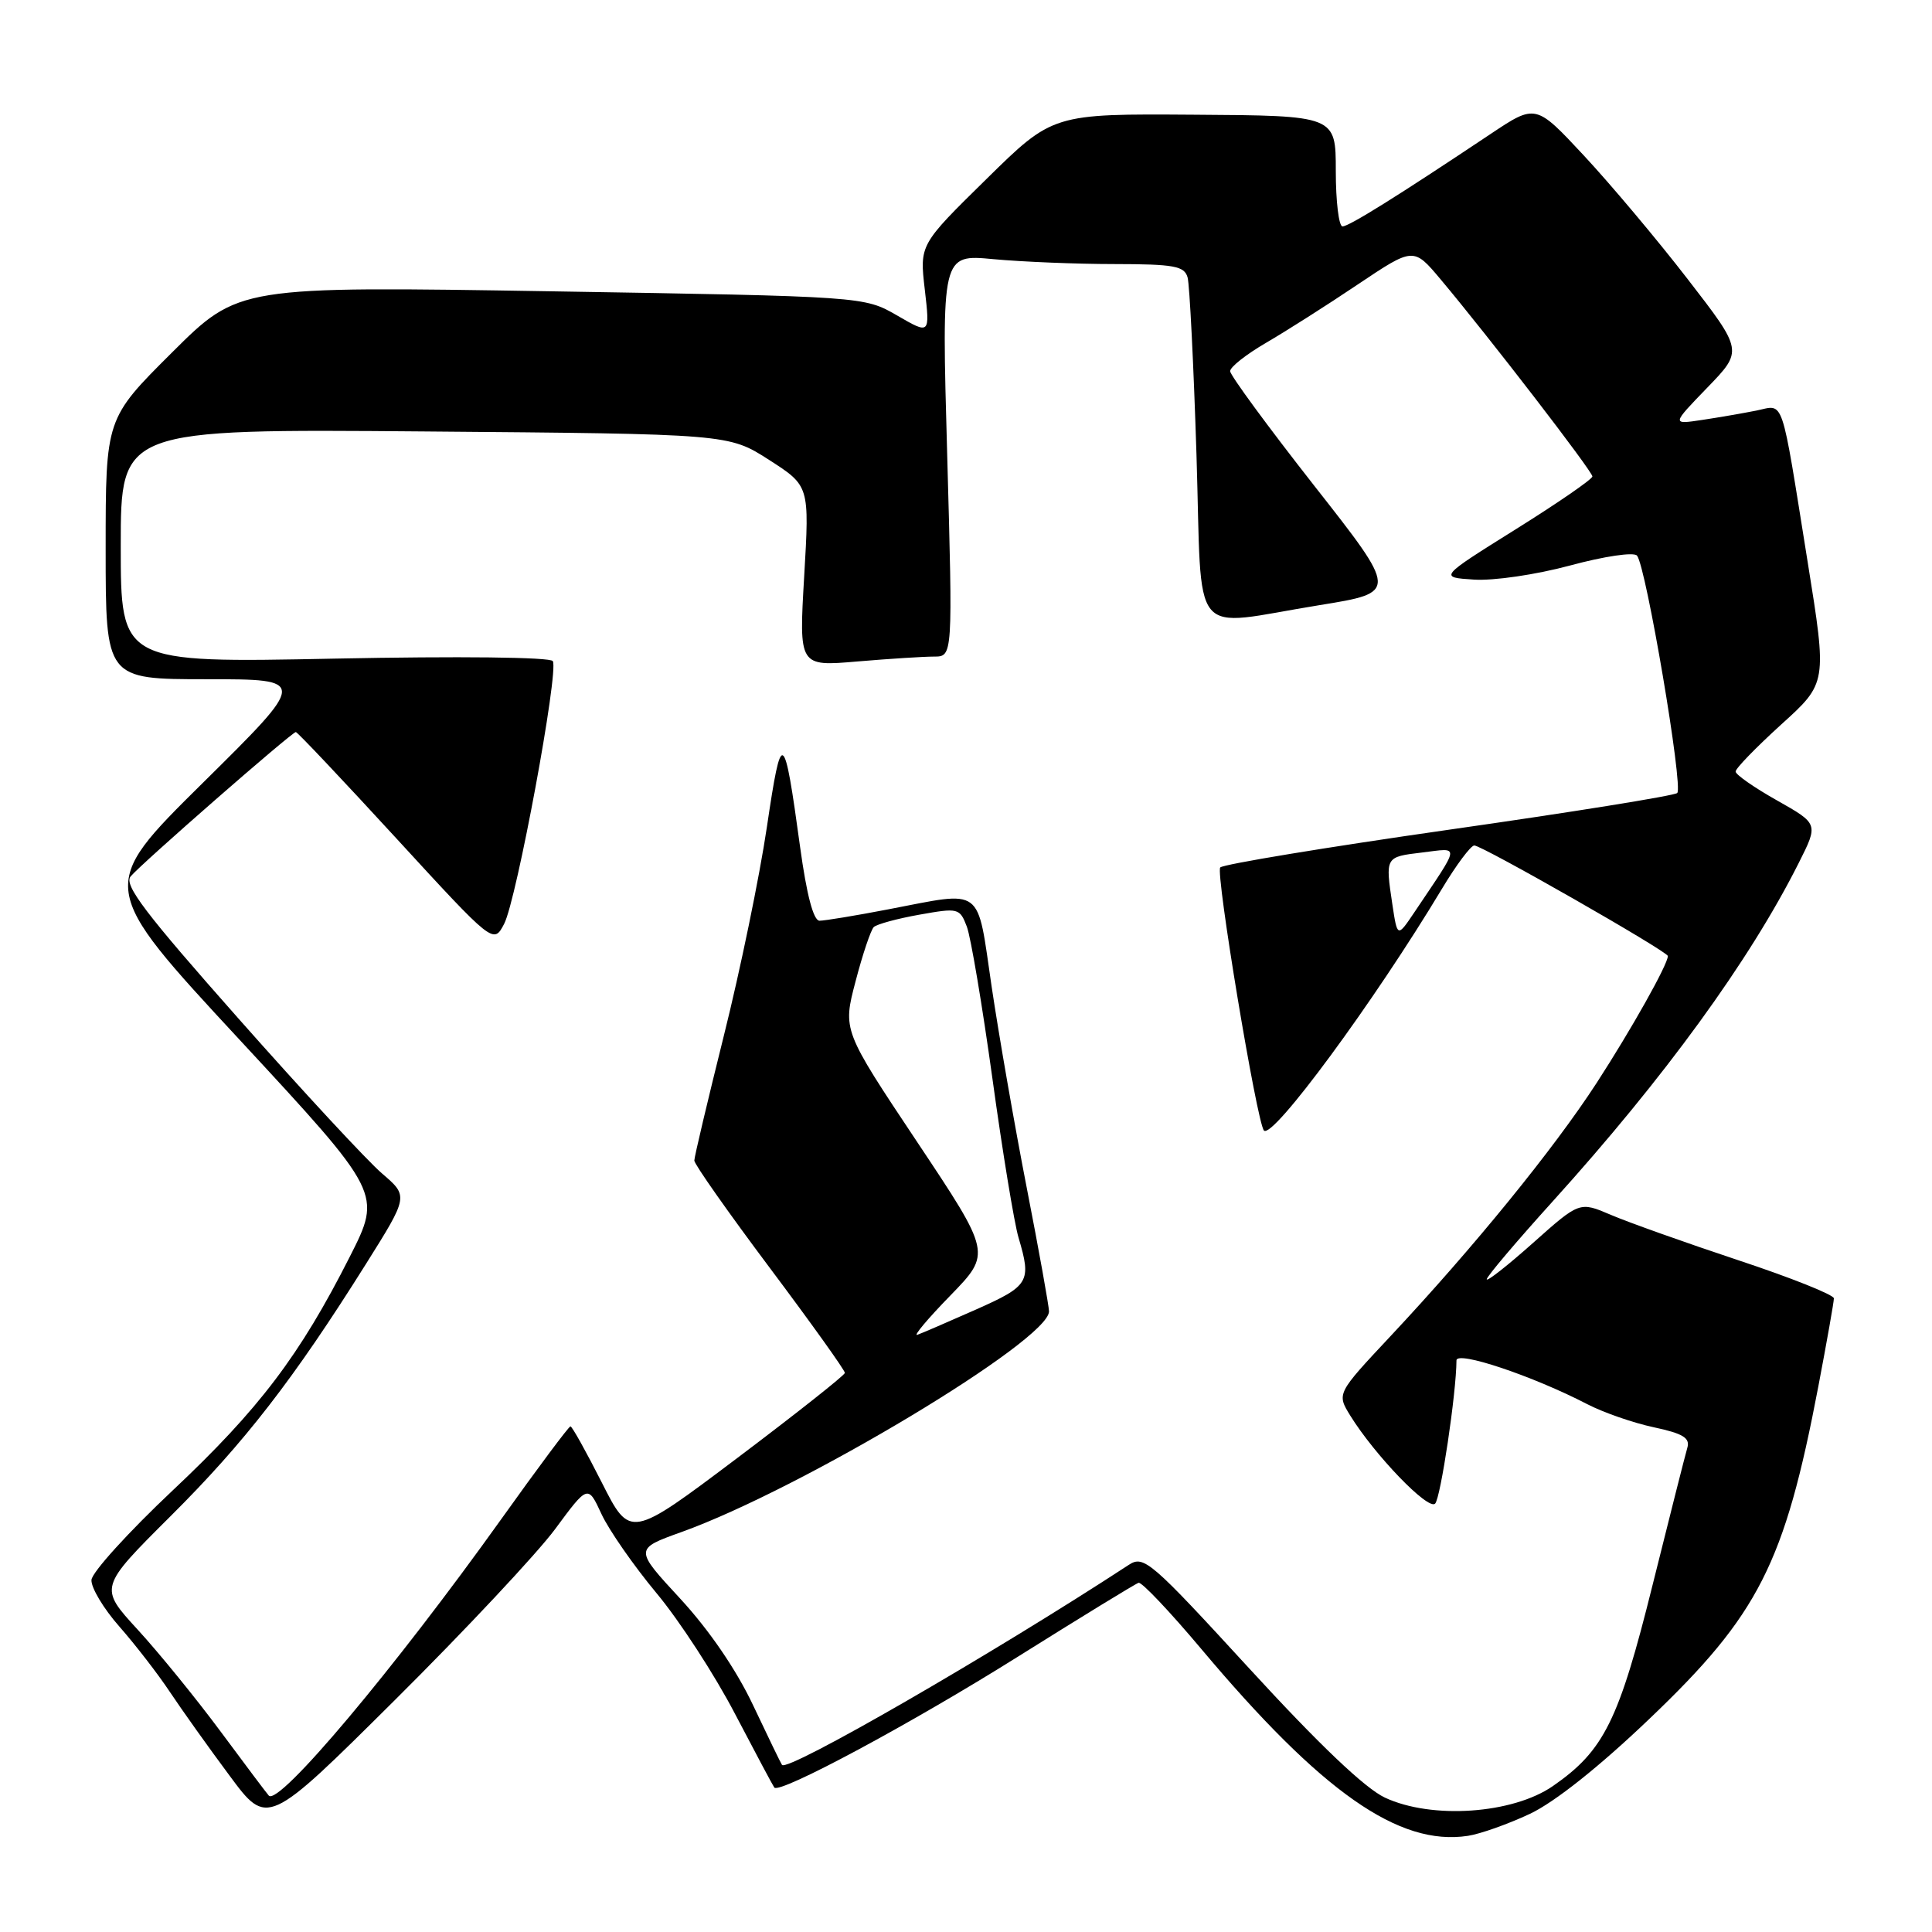 <?xml version="1.0" encoding="UTF-8" standalone="no"?>
<!DOCTYPE svg PUBLIC "-//W3C//DTD SVG 1.1//EN" "http://www.w3.org/Graphics/SVG/1.1/DTD/svg11.dtd" >
<svg xmlns="http://www.w3.org/2000/svg" xmlns:xlink="http://www.w3.org/1999/xlink" version="1.1" viewBox="0 0 256 256">
 <g >
 <path fill="currentColor"
d=" M 202.73 240.34 C 206.01 238.79 211.93 234.09 218.56 227.75 C 233.04 213.94 236.46 207.20 240.94 183.70 C 242.07 177.76 243.00 172.51 243.00 172.04 C 243.00 171.57 237.29 169.29 230.31 166.98 C 223.33 164.66 215.75 161.96 213.46 160.98 C 209.30 159.20 209.30 159.20 203.15 164.68 C 199.77 167.69 197.00 169.87 197.00 169.51 C 197.00 169.15 200.94 164.50 205.75 159.18 C 220.54 142.82 231.85 127.27 238.35 114.33 C 240.95 109.16 240.95 109.16 235.48 106.07 C 232.46 104.37 229.99 102.65 229.98 102.24 C 229.96 101.83 232.69 99.03 236.02 96.00 C 242.10 90.50 242.10 90.50 239.53 74.50 C 235.91 51.97 236.49 53.65 232.70 54.41 C 230.94 54.76 227.70 55.32 225.50 55.65 C 221.50 56.25 221.50 56.25 226.23 51.36 C 230.96 46.47 230.96 46.47 223.63 36.99 C 219.60 31.77 213.41 24.41 209.89 20.63 C 203.49 13.76 203.49 13.76 197.50 17.76 C 185.16 26.00 178.75 30.00 177.89 30.00 C 177.40 30.00 177.00 26.70 177.00 22.66 C 177.00 15.32 177.00 15.32 158.25 15.20 C 139.50 15.07 139.50 15.07 130.68 23.75 C 121.85 32.42 121.85 32.42 122.54 38.37 C 123.23 44.33 123.23 44.33 118.87 41.80 C 114.50 39.28 114.50 39.28 73.06 38.60 C 31.62 37.92 31.62 37.92 22.81 46.69 C 14.00 55.46 14.00 55.46 14.00 72.73 C 14.00 90.00 14.00 90.00 27.38 90.00 C 40.77 90.00 40.77 90.00 26.86 103.75 C 12.95 117.50 12.95 117.50 31.78 137.81 C 50.60 158.13 50.60 158.13 46.35 166.52 C 39.72 179.61 34.35 186.70 22.87 197.50 C 17.03 203.00 12.19 208.33 12.12 209.35 C 12.05 210.36 13.72 213.15 15.82 215.53 C 17.92 217.92 20.93 221.81 22.51 224.19 C 24.09 226.56 27.64 231.55 30.41 235.27 C 35.43 242.05 35.43 242.05 52.32 225.27 C 61.60 216.05 71.16 205.85 73.55 202.62 C 77.90 196.73 77.90 196.73 79.70 200.62 C 80.69 202.75 83.97 207.47 87.00 211.11 C 90.03 214.74 94.71 221.94 97.40 227.11 C 100.10 232.27 102.44 236.66 102.60 236.86 C 103.31 237.74 120.80 228.35 134.81 219.56 C 143.24 214.28 150.46 209.85 150.87 209.73 C 151.28 209.60 155.02 213.55 159.18 218.50 C 175.14 237.49 185.36 244.65 194.50 243.26 C 196.15 243.01 199.86 241.69 202.73 240.34 Z  M 183.50 238.19 C 180.86 236.95 174.77 231.15 165.59 221.14 C 152.49 206.86 151.56 206.06 149.59 207.34 C 131.38 219.24 104.34 234.83 103.62 233.86 C 103.47 233.66 101.76 230.12 99.81 226.00 C 97.60 221.30 94.00 216.03 90.17 211.87 C 84.05 205.25 84.05 205.25 90.28 203.01 C 106.17 197.31 139.01 177.59 139.00 173.76 C 138.99 173.07 137.68 165.75 136.07 157.50 C 134.46 149.25 132.36 137.21 131.40 130.75 C 129.41 117.25 130.48 118.05 117.66 120.50 C 113.35 121.33 109.27 122.00 108.59 122.00 C 107.79 122.00 106.89 118.59 106.02 112.25 C 103.88 96.60 103.57 96.41 101.62 109.56 C 100.65 116.13 98.08 128.57 95.92 137.21 C 93.77 145.84 92.00 153.30 92.00 153.78 C 92.00 154.26 96.50 160.66 102.00 168.00 C 107.50 175.34 111.98 181.60 111.95 181.92 C 111.91 182.24 105.50 187.31 97.70 193.19 C 83.50 203.88 83.50 203.88 79.74 196.44 C 77.67 192.35 75.80 189.00 75.59 189.00 C 75.37 189.00 71.26 194.51 66.45 201.25 C 52.25 221.13 36.95 239.33 35.62 237.93 C 35.39 237.69 32.54 233.90 29.28 229.50 C 26.02 225.10 21.05 218.99 18.23 215.92 C 13.12 210.35 13.12 210.35 22.58 200.92 C 32.42 191.13 38.90 182.76 48.48 167.50 C 54.13 158.50 54.13 158.50 50.63 155.50 C 48.70 153.85 40.15 144.63 31.64 135.01 C 19.21 120.97 16.38 117.25 17.31 116.13 C 18.69 114.46 38.68 97.00 39.20 97.00 C 39.41 97.00 45.38 103.32 52.48 111.05 C 65.39 125.11 65.39 125.11 66.80 122.42 C 68.45 119.27 74.07 88.93 73.25 87.60 C 72.93 87.07 60.80 86.94 44.35 87.27 C 16.00 87.84 16.00 87.84 16.00 72.34 C 16.00 56.84 16.00 56.84 56.27 57.17 C 96.55 57.50 96.55 57.50 101.91 60.94 C 107.26 64.38 107.26 64.38 106.56 76.34 C 105.86 88.31 105.86 88.31 113.58 87.65 C 117.83 87.29 122.41 87.00 123.77 87.00 C 126.25 87.00 126.25 87.00 125.51 60.34 C 124.76 33.69 124.76 33.69 131.63 34.34 C 135.41 34.69 142.63 34.99 147.68 34.99 C 155.57 35.00 156.93 35.25 157.36 36.75 C 157.63 37.71 158.16 48.29 158.54 60.25 C 159.33 85.44 157.34 83.01 174.87 80.18 C 185.25 78.50 185.25 78.50 174.12 64.33 C 168.01 56.54 163.00 49.72 163.00 49.18 C 163.00 48.63 165.14 46.95 167.75 45.43 C 170.36 43.91 175.83 40.44 179.90 37.70 C 187.30 32.74 187.30 32.74 190.90 37.03 C 197.26 44.60 211.00 62.45 211.00 63.13 C 211.00 63.49 206.42 66.65 200.83 70.14 C 190.66 76.50 190.66 76.50 195.31 76.80 C 197.92 76.97 203.52 76.15 208.05 74.93 C 212.60 73.70 216.48 73.13 216.91 73.62 C 218.10 74.99 223.08 104.33 222.24 105.08 C 221.83 105.44 208.22 107.63 192.00 109.94 C 175.78 112.26 162.14 114.51 161.69 114.94 C 161.03 115.57 166.55 148.81 167.48 149.80 C 168.62 151.00 182.08 132.72 191.06 117.78 C 192.95 114.63 194.88 112.04 195.35 112.03 C 196.34 112.00 221.00 126.08 221.00 126.68 C 221.00 127.79 216.17 136.39 211.56 143.50 C 205.86 152.28 195.23 165.33 184.22 177.08 C 177.12 184.66 177.12 184.66 178.92 187.58 C 182.16 192.81 189.24 200.16 190.16 199.24 C 190.89 198.51 192.97 184.61 192.99 180.26 C 193.00 178.93 203.09 182.31 210.34 186.07 C 212.45 187.16 216.40 188.54 219.13 189.12 C 223.02 189.95 223.97 190.54 223.58 191.84 C 223.31 192.75 221.24 200.93 218.98 210.00 C 214.51 227.99 212.54 231.97 205.77 236.66 C 200.43 240.36 189.71 241.10 183.50 238.19 Z  M 125.93 171.66 C 131.36 166.07 131.36 166.07 121.51 151.29 C 111.66 136.51 111.66 136.51 113.37 130.02 C 114.30 126.45 115.39 123.22 115.78 122.84 C 116.18 122.46 118.89 121.72 121.82 121.20 C 126.98 120.28 127.17 120.32 128.11 122.78 C 128.64 124.18 130.16 133.24 131.50 142.91 C 132.83 152.58 134.39 162.07 134.96 163.99 C 136.70 169.85 136.39 170.38 129.30 173.53 C 125.62 175.16 122.13 176.67 121.55 176.87 C 120.97 177.07 122.94 174.73 125.93 171.66 Z  M 184.50 119.87 C 183.55 113.51 183.53 113.55 188.45 112.96 C 193.51 112.35 193.59 111.67 187.42 120.87 C 185.16 124.23 185.16 124.23 184.50 119.87 Z "/>
</g>
</svg>